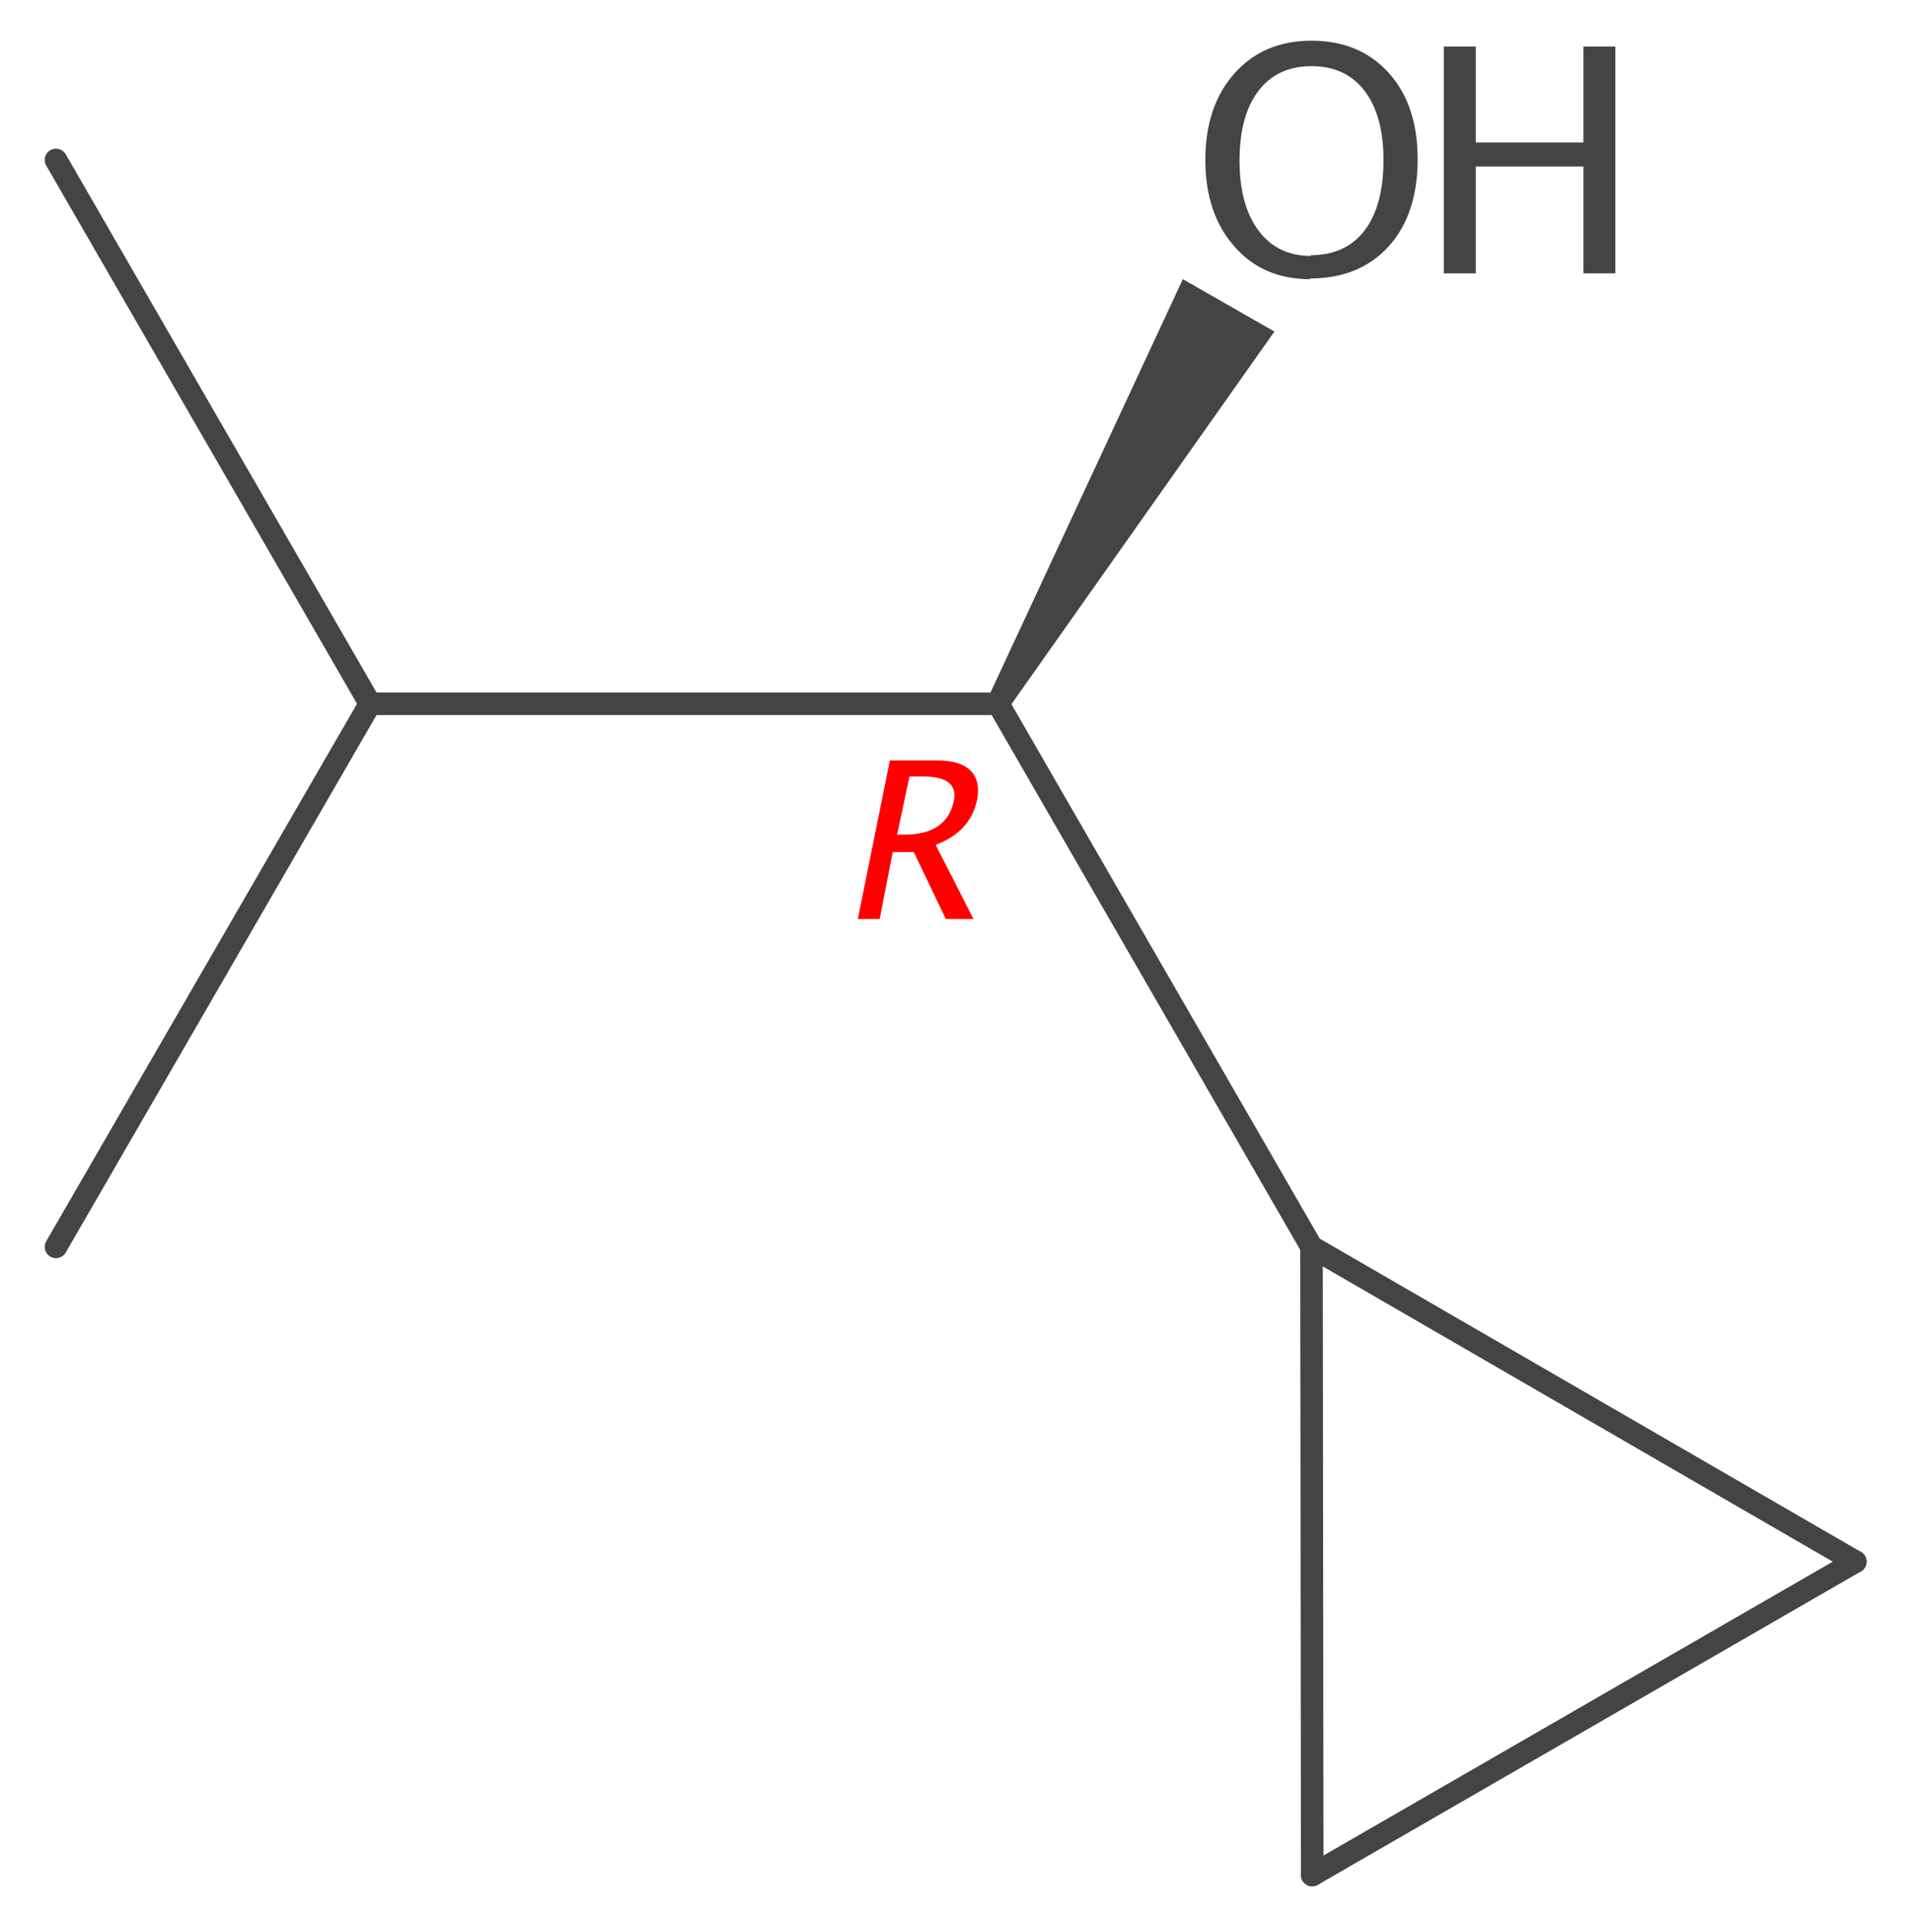 <?xml version='1.0' encoding='UTF-8'?>
<!DOCTYPE svg PUBLIC "-//W3C//DTD SVG 1.1//EN" "http://www.w3.org/Graphics/SVG/1.1/DTD/svg11.dtd">
<svg version='1.2' xmlns='http://www.w3.org/2000/svg' xmlns:xlink='http://www.w3.org/1999/xlink' width='26.3mm' height='26.57mm' viewBox='0 0 26.3 26.57'>
  <desc>Generated by the Chemistry Development Kit (http://github.com/cdk)</desc>
  <g stroke-linecap='round' stroke-linejoin='round' stroke='#444444' stroke-width='.31' fill='#444444'>
    <rect x='.0' y='.0' width='27.0' height='27.0' fill='#FFFFFF' stroke='none'/>
    <g id='mol1' class='mol'>
      <line id='mol1bnd1' class='bond' x1='13.73' y1='9.68' x2='5.09' y2='9.68'/>
      <path id='mol1bnd2' class='bond' d='M13.59 9.6l.27 .16l3.67 -5.2l-.63 -.36l-.63 -.36z' stroke='none'/>
      <line id='mol1bnd3' class='bond' x1='13.73' y1='9.68' x2='18.04' y2='17.15'/>
      <line id='mol1bnd4' class='bond' x1='5.09' y1='9.68' x2='.77' y2='2.2'/>
      <line id='mol1bnd5' class='bond' x1='5.09' y1='9.68' x2='.77' y2='17.15'/>
      <line id='mol1bnd6' class='bond' x1='18.04' y1='17.15' x2='25.52' y2='21.48'/>
      <line id='mol1bnd7' class='bond' x1='18.04' y1='17.15' x2='18.05' y2='25.79'/>
      <line id='mol1bnd8' class='bond' x1='25.52' y1='21.48' x2='18.05' y2='25.79'/>
      <g id='mol1atm2' class='atom'>
        <path d='M18.02 3.84q-.65 .0 -1.04 -.45q-.4 -.45 -.4 -1.19q.0 -.74 .4 -1.19q.4 -.45 1.06 -.45q.66 .0 1.06 .44q.4 .44 .4 1.19q.0 .76 -.4 1.2q-.4 .44 -1.08 .44zM18.03 3.51q.48 .0 .74 -.34q.26 -.34 .26 -.97q.0 -.61 -.26 -.95q-.26 -.34 -.73 -.34q-.47 .0 -.73 .34q-.26 .34 -.26 .96q.0 .61 .26 .96q.26 .35 .72 .35z' stroke='none'/>
        <path d='M19.86 3.76v-3.12h.44v1.32h1.48v-1.32h.44v3.12h-.44v-1.47h-1.48v1.47z' stroke='none'/>
      </g>
      <path d='M11.8 12.64l.44 -2.18h.66q.31 .0 .45 .14q.14 .14 .09 .4q-.09 .44 -.57 .62l.52 1.02h-.38l-.44 -.92h-.29l-.18 .92zM12.34 11.48h.1q.58 .0 .68 -.46q.07 -.34 -.42 -.34h-.19z' stroke='none' fill='#FF0000'/>
    </g>
  </g>
</svg>
